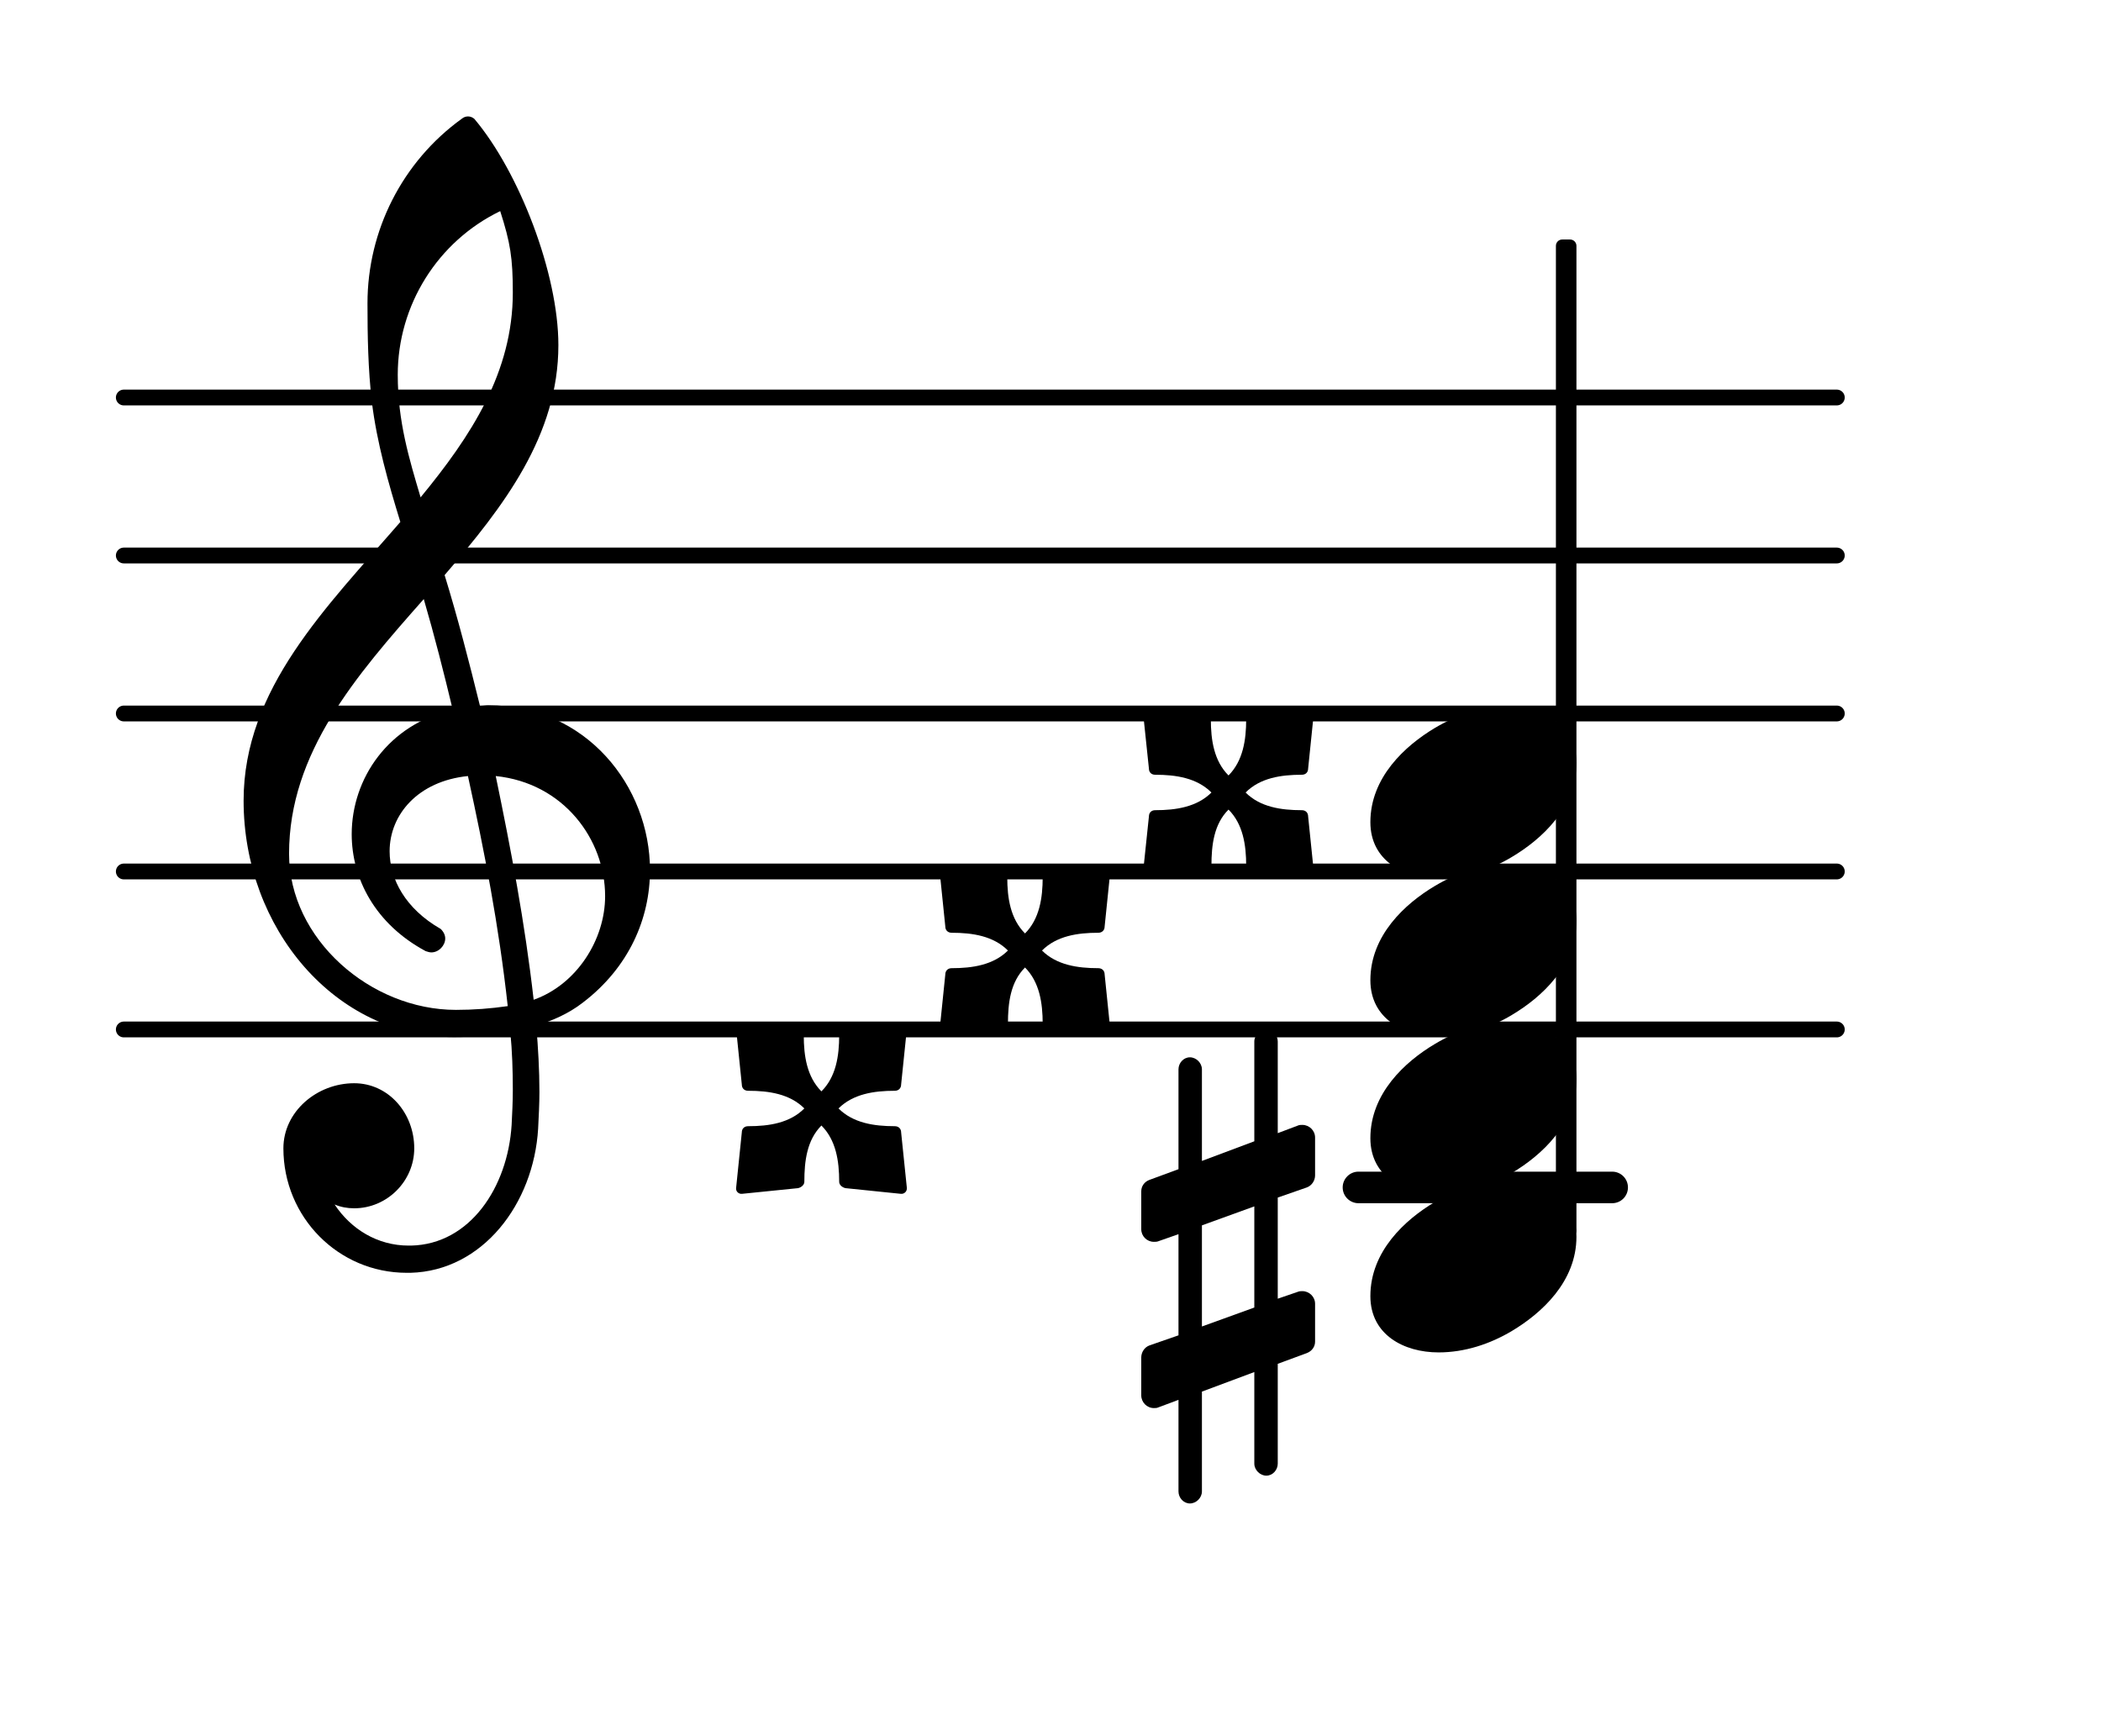 <?xml version="1.0" encoding="UTF-8"?>
<svg xmlns="http://www.w3.org/2000/svg" xmlns:xlink="http://www.w3.org/1999/xlink" width="82.677pt" height="68.308pt" viewBox="0 0 82.677 68.308" version="1.1">
<g id="surface1">
<path style="fill:none;stroke-width:0.1;stroke-linecap:round;stroke-linejoin:round;stroke:rgb(0%,0%,0%);stroke-opacity:1;stroke-miterlimit:4;" d="M 0.05 -0 L 10.891 -0 " transform="matrix(6.218,0,0,6.218,4.561,40.517)"/>
<path style="fill:none;stroke-width:0.1;stroke-linecap:round;stroke-linejoin:round;stroke:rgb(0%,0%,0%);stroke-opacity:1;stroke-miterlimit:4;" d="M 0.05 0 L 10.891 0 " transform="matrix(6.218,0,0,6.218,4.561,34.299)"/>
<path style="fill:none;stroke-width:0.1;stroke-linecap:round;stroke-linejoin:round;stroke:rgb(0%,0%,0%);stroke-opacity:1;stroke-miterlimit:4;" d="M 0.05 0 L 10.891 0 " transform="matrix(6.218,0,0,6.218,4.561,28.081)"/>
<path style="fill:none;stroke-width:0.1;stroke-linecap:round;stroke-linejoin:round;stroke:rgb(0%,0%,0%);stroke-opacity:1;stroke-miterlimit:4;" d="M 0.05 0 L 10.891 0 " transform="matrix(6.218,0,0,6.218,4.561,21.863)"/>
<path style="fill:none;stroke-width:0.1;stroke-linecap:round;stroke-linejoin:round;stroke:rgb(0%,0%,0%);stroke-opacity:1;stroke-miterlimit:4;" d="M 0.05 -0 L 10.891 -0 " transform="matrix(6.218,0,0,6.218,4.561,15.645)"/>
<path style=" stroke:none;fill-rule:nonzero;fill:rgb(0%,0%,0%);fill-opacity:1;" d="M 53.457 46.113 L 63.441 46.113 C 63.785 46.113 64.062 46.391 64.062 46.734 C 64.062 47.078 63.785 47.355 63.441 47.355 L 53.457 47.355 C 53.117 47.355 52.836 47.078 52.836 46.734 C 52.836 46.391 53.117 46.113 53.457 46.113 Z M 53.457 46.113 "/>
<path style=" stroke:none;fill-rule:nonzero;fill:rgb(0%,0%,0%);fill-opacity:1;" d="M 61.477 9.426 L 61.785 9.426 C 61.922 9.426 62.035 9.539 62.035 9.676 L 62.035 48.438 C 62.035 48.574 61.922 48.688 61.785 48.688 L 61.477 48.688 C 61.336 48.688 61.227 48.574 61.227 48.438 L 61.227 9.676 C 61.227 9.539 61.336 9.426 61.477 9.426 Z M 61.477 9.426 "/>
<path style=" stroke:none;fill-rule:nonzero;fill:rgb(0%,0%,0%);fill-opacity:1;" d="M 49.016 31.191 C 49.586 31.762 50.406 31.887 51.227 31.887 C 51.379 31.887 51.477 31.984 51.477 32.137 L 51.699 34.301 C 51.727 34.449 51.602 34.574 51.453 34.547 L 49.289 34.324 C 49.164 34.301 49.039 34.199 49.039 34.074 C 49.039 33.254 48.914 32.434 48.344 31.863 C 47.77 32.434 47.672 33.254 47.672 34.074 C 47.672 34.199 47.547 34.301 47.422 34.324 L 45.234 34.547 C 45.086 34.574 44.961 34.449 44.984 34.301 L 45.211 32.137 C 45.211 31.984 45.309 31.887 45.457 31.887 C 46.277 31.887 47.098 31.762 47.672 31.191 C 47.098 30.617 46.277 30.492 45.457 30.492 C 45.309 30.492 45.211 30.395 45.211 30.246 L 44.984 28.082 C 44.961 27.934 45.086 27.809 45.234 27.832 L 47.422 28.055 C 47.547 28.082 47.648 28.18 47.648 28.305 C 47.648 29.125 47.77 29.945 48.344 30.52 C 48.914 29.945 49.039 29.125 49.039 28.305 C 49.039 28.18 49.164 28.082 49.289 28.055 L 51.453 27.832 C 51.602 27.809 51.727 27.934 51.699 28.082 L 51.477 30.246 C 51.477 30.395 51.379 30.492 51.227 30.492 C 50.406 30.492 49.586 30.617 49.016 31.191 Z M 49.016 31.191 "/>
<path style=" stroke:none;fill-rule:nonzero;fill:rgb(0%,0%,0%);fill-opacity:1;" d="M 41.004 37.41 C 41.578 37.98 42.398 38.105 43.219 38.105 C 43.367 38.105 43.469 38.203 43.469 38.352 L 43.691 40.516 C 43.715 40.668 43.594 40.789 43.441 40.766 L 41.277 40.543 C 41.156 40.516 41.031 40.418 41.031 40.293 C 41.031 39.473 40.906 38.652 40.336 38.078 C 39.762 38.652 39.664 39.473 39.664 40.293 C 39.664 40.418 39.539 40.516 39.414 40.543 L 37.227 40.766 C 37.074 40.789 36.953 40.668 36.977 40.516 L 37.199 38.352 C 37.199 38.203 37.301 38.105 37.449 38.105 C 38.27 38.105 39.09 37.98 39.664 37.41 C 39.09 36.836 38.27 36.711 37.449 36.711 C 37.301 36.711 37.199 36.613 37.199 36.465 L 36.977 34.301 C 36.953 34.148 37.074 34.027 37.227 34.051 L 39.414 34.273 C 39.539 34.301 39.637 34.398 39.637 34.523 C 39.637 35.344 39.762 36.164 40.336 36.738 C 40.906 36.164 41.031 35.344 41.031 34.523 C 41.031 34.398 41.156 34.301 41.277 34.273 L 43.441 34.051 C 43.594 34.027 43.715 34.148 43.691 34.301 L 43.469 36.465 C 43.469 36.613 43.367 36.711 43.219 36.711 C 42.398 36.711 41.578 36.836 41.004 37.41 Z M 41.004 37.41 "/>
<path style=" stroke:none;fill-rule:nonzero;fill:rgb(0%,0%,0%);fill-opacity:1;" d="M 32.996 43.625 C 33.57 44.199 34.391 44.324 35.211 44.324 C 35.359 44.324 35.461 44.422 35.461 44.57 L 35.684 46.734 C 35.707 46.887 35.582 47.008 35.434 46.984 L 33.27 46.762 C 33.145 46.734 33.023 46.637 33.023 46.512 C 33.023 45.691 32.898 44.871 32.324 44.297 C 31.754 44.871 31.652 45.691 31.652 46.512 C 31.652 46.637 31.527 46.734 31.406 46.762 L 29.215 46.984 C 29.066 47.008 28.941 46.887 28.969 46.734 L 29.191 44.57 C 29.191 44.422 29.289 44.324 29.441 44.324 C 30.262 44.324 31.082 44.199 31.652 43.625 C 31.082 43.055 30.262 42.93 29.441 42.93 C 29.289 42.93 29.191 42.832 29.191 42.68 L 28.969 40.516 C 28.941 40.367 29.066 40.242 29.215 40.27 L 31.406 40.492 C 31.527 40.516 31.629 40.617 31.629 40.742 C 31.629 41.562 31.754 42.383 32.324 42.953 C 32.898 42.383 33.023 41.562 33.023 40.742 C 33.023 40.617 33.145 40.516 33.27 40.492 L 35.434 40.27 C 35.582 40.242 35.707 40.367 35.684 40.516 L 35.461 42.68 C 35.461 42.832 35.359 42.93 35.211 42.93 C 34.391 42.93 33.57 43.055 32.996 43.625 Z M 32.996 43.625 "/>
<path style=" stroke:none;fill-rule:nonzero;fill:rgb(0%,0%,0%);fill-opacity:1;" d="M 50.281 57.605 C 50.281 57.855 50.082 58.078 49.832 58.078 C 49.586 58.078 49.359 57.855 49.359 57.605 L 49.359 54 L 47.297 54.77 L 47.297 58.699 C 47.297 58.949 47.074 59.172 46.824 59.172 C 46.574 59.172 46.375 58.949 46.375 58.699 L 46.375 55.094 L 45.582 55.391 C 45.531 55.418 45.457 55.418 45.406 55.418 C 45.133 55.418 44.91 55.191 44.91 54.918 L 44.91 53.426 C 44.91 53.227 45.031 53.027 45.23 52.953 L 46.375 52.555 L 46.375 48.574 L 45.582 48.852 C 45.531 48.875 45.457 48.875 45.406 48.875 C 45.133 48.875 44.91 48.652 44.91 48.379 L 44.91 46.887 C 44.91 46.688 45.031 46.512 45.23 46.438 L 46.375 46.016 L 46.375 42.086 C 46.375 41.836 46.574 41.613 46.824 41.613 C 47.074 41.613 47.297 41.836 47.297 42.086 L 47.297 45.691 L 49.359 44.918 L 49.359 40.988 C 49.359 40.742 49.586 40.516 49.832 40.516 C 50.082 40.516 50.281 40.742 50.281 40.988 L 50.281 44.598 L 51.078 44.297 C 51.125 44.273 51.203 44.273 51.25 44.273 C 51.523 44.273 51.75 44.496 51.75 44.77 L 51.75 46.262 C 51.75 46.461 51.625 46.66 51.426 46.734 L 50.281 47.133 L 50.281 51.113 L 51.078 50.84 C 51.125 50.816 51.203 50.816 51.25 50.816 C 51.523 50.816 51.75 51.039 51.75 51.312 L 51.75 52.805 C 51.75 53.004 51.625 53.176 51.426 53.254 L 50.281 53.676 Z M 47.297 48.227 L 47.297 52.207 L 49.359 51.461 L 49.359 47.48 Z M 47.297 48.227 "/>
<path style=" stroke:none;fill-rule:nonzero;fill:rgb(0%,0%,0%);fill-opacity:1;" d="M 16.152 50.094 L 16.004 50.094 C 13.316 50.094 11.152 47.906 11.152 45.195 C 11.152 43.75 12.469 42.633 13.938 42.633 C 15.281 42.633 16.301 43.801 16.301 45.195 C 16.301 46.488 15.23 47.555 13.938 47.555 C 13.664 47.555 13.414 47.508 13.168 47.406 C 13.812 48.379 14.859 49.023 16.078 49.023 L 16.176 49.023 Z M 21 39.348 C 22.691 38.75 23.812 36.984 23.812 35.27 C 23.812 33.031 22.172 30.816 19.508 30.543 C 20.105 33.43 20.652 36.289 21 39.348 Z M 11.375 33.602 C 11.375 36.961 14.586 39.746 17.941 39.746 C 18.641 39.746 19.309 39.695 19.98 39.598 C 19.633 36.438 19.062 33.504 18.414 30.543 C 16.449 30.742 15.332 32.062 15.332 33.504 C 15.332 34.598 15.953 35.766 17.344 36.562 C 17.469 36.688 17.52 36.812 17.52 36.938 C 17.52 37.211 17.27 37.484 16.973 37.484 C 16.898 37.484 16.824 37.457 16.75 37.434 C 14.758 36.363 13.84 34.574 13.84 32.832 C 13.84 30.645 15.281 28.504 17.816 27.934 C 17.469 26.488 17.098 25.023 16.676 23.578 C 14.012 26.59 11.375 29.625 11.375 33.602 Z M 17.867 40.816 C 13.191 40.816 9.586 36.539 9.586 31.512 C 9.586 27.109 12.844 23.902 15.754 20.543 C 15.281 19.004 14.832 17.438 14.633 15.82 C 14.484 14.527 14.461 13.23 14.461 11.938 C 14.461 9.078 15.828 6.367 18.168 4.676 C 18.316 4.551 18.516 4.551 18.664 4.676 C 20.43 6.766 21.973 10.77 21.973 13.582 C 21.973 17.137 19.832 19.922 17.496 22.633 C 18.016 24.324 18.465 26.066 18.887 27.781 C 18.988 27.781 19.113 27.758 19.211 27.758 C 23.066 27.758 25.578 30.941 25.578 34.25 C 25.578 36.141 24.758 38.078 22.918 39.473 C 22.371 39.895 21.746 40.168 21.102 40.367 C 21.176 41.238 21.227 42.109 21.227 42.98 C 21.227 43.453 21.199 43.949 21.176 44.422 C 21 47.383 18.988 50.02 16.152 50.094 L 16.176 49.023 C 18.488 48.973 19.98 46.734 20.133 44.273 C 20.156 43.824 20.18 43.352 20.18 42.906 C 20.18 42.133 20.156 41.387 20.082 40.617 C 19.359 40.742 18.641 40.816 17.867 40.816 Z M 20.18 11.516 C 20.18 10.148 20.082 9.551 19.684 8.309 C 17.223 9.5 15.652 12.012 15.652 14.75 C 15.652 16.59 16.102 18.059 16.551 19.574 C 18.539 17.16 20.18 14.648 20.18 11.516 Z M 20.18 11.516 "/>
<path style=" stroke:none;fill-rule:nonzero;fill:rgb(0%,0%,0%);fill-opacity:1;" d="M 59.348 27.809 C 60.715 27.809 62.035 28.504 62.035 30.02 C 62.035 31.789 60.664 33.031 59.496 33.727 C 58.625 34.25 57.633 34.574 56.609 34.574 C 55.242 34.574 53.926 33.875 53.926 32.359 C 53.926 30.594 55.293 29.352 56.461 28.652 C 57.332 28.133 58.328 27.809 59.348 27.809 Z M 59.348 27.809 "/>
<path style=" stroke:none;fill-rule:nonzero;fill:rgb(0%,0%,0%);fill-opacity:1;" d="M 59.348 34.027 C 60.715 34.027 62.035 34.723 62.035 36.238 C 62.035 38.004 60.664 39.25 59.496 39.945 C 58.625 40.469 57.633 40.789 56.609 40.789 C 55.242 40.789 53.926 40.094 53.926 38.578 C 53.926 36.812 55.293 35.566 56.461 34.871 C 57.332 34.348 58.328 34.027 59.348 34.027 Z M 59.348 34.027 "/>
<path style=" stroke:none;fill-rule:nonzero;fill:rgb(0%,0%,0%);fill-opacity:1;" d="M 59.348 40.242 C 60.715 40.242 62.035 40.941 62.035 42.457 C 62.035 44.223 60.664 45.469 59.496 46.164 C 58.625 46.688 57.633 47.008 56.609 47.008 C 55.242 47.008 53.926 46.312 53.926 44.797 C 53.926 43.031 55.293 41.785 56.461 41.09 C 57.332 40.566 58.328 40.242 59.348 40.242 Z M 59.348 40.242 "/>
<path style=" stroke:none;fill-rule:nonzero;fill:rgb(0%,0%,0%);fill-opacity:1;" d="M 59.348 46.461 C 60.715 46.461 62.035 47.16 62.035 48.676 C 62.035 50.441 60.664 51.684 59.496 52.383 C 58.625 52.902 57.633 53.227 56.609 53.227 C 55.242 53.227 53.926 52.531 53.926 51.012 C 53.926 49.246 55.293 48.004 56.461 47.309 C 57.332 46.785 58.328 46.461 59.348 46.461 Z M 59.348 46.461 "/>
</g>
</svg>
